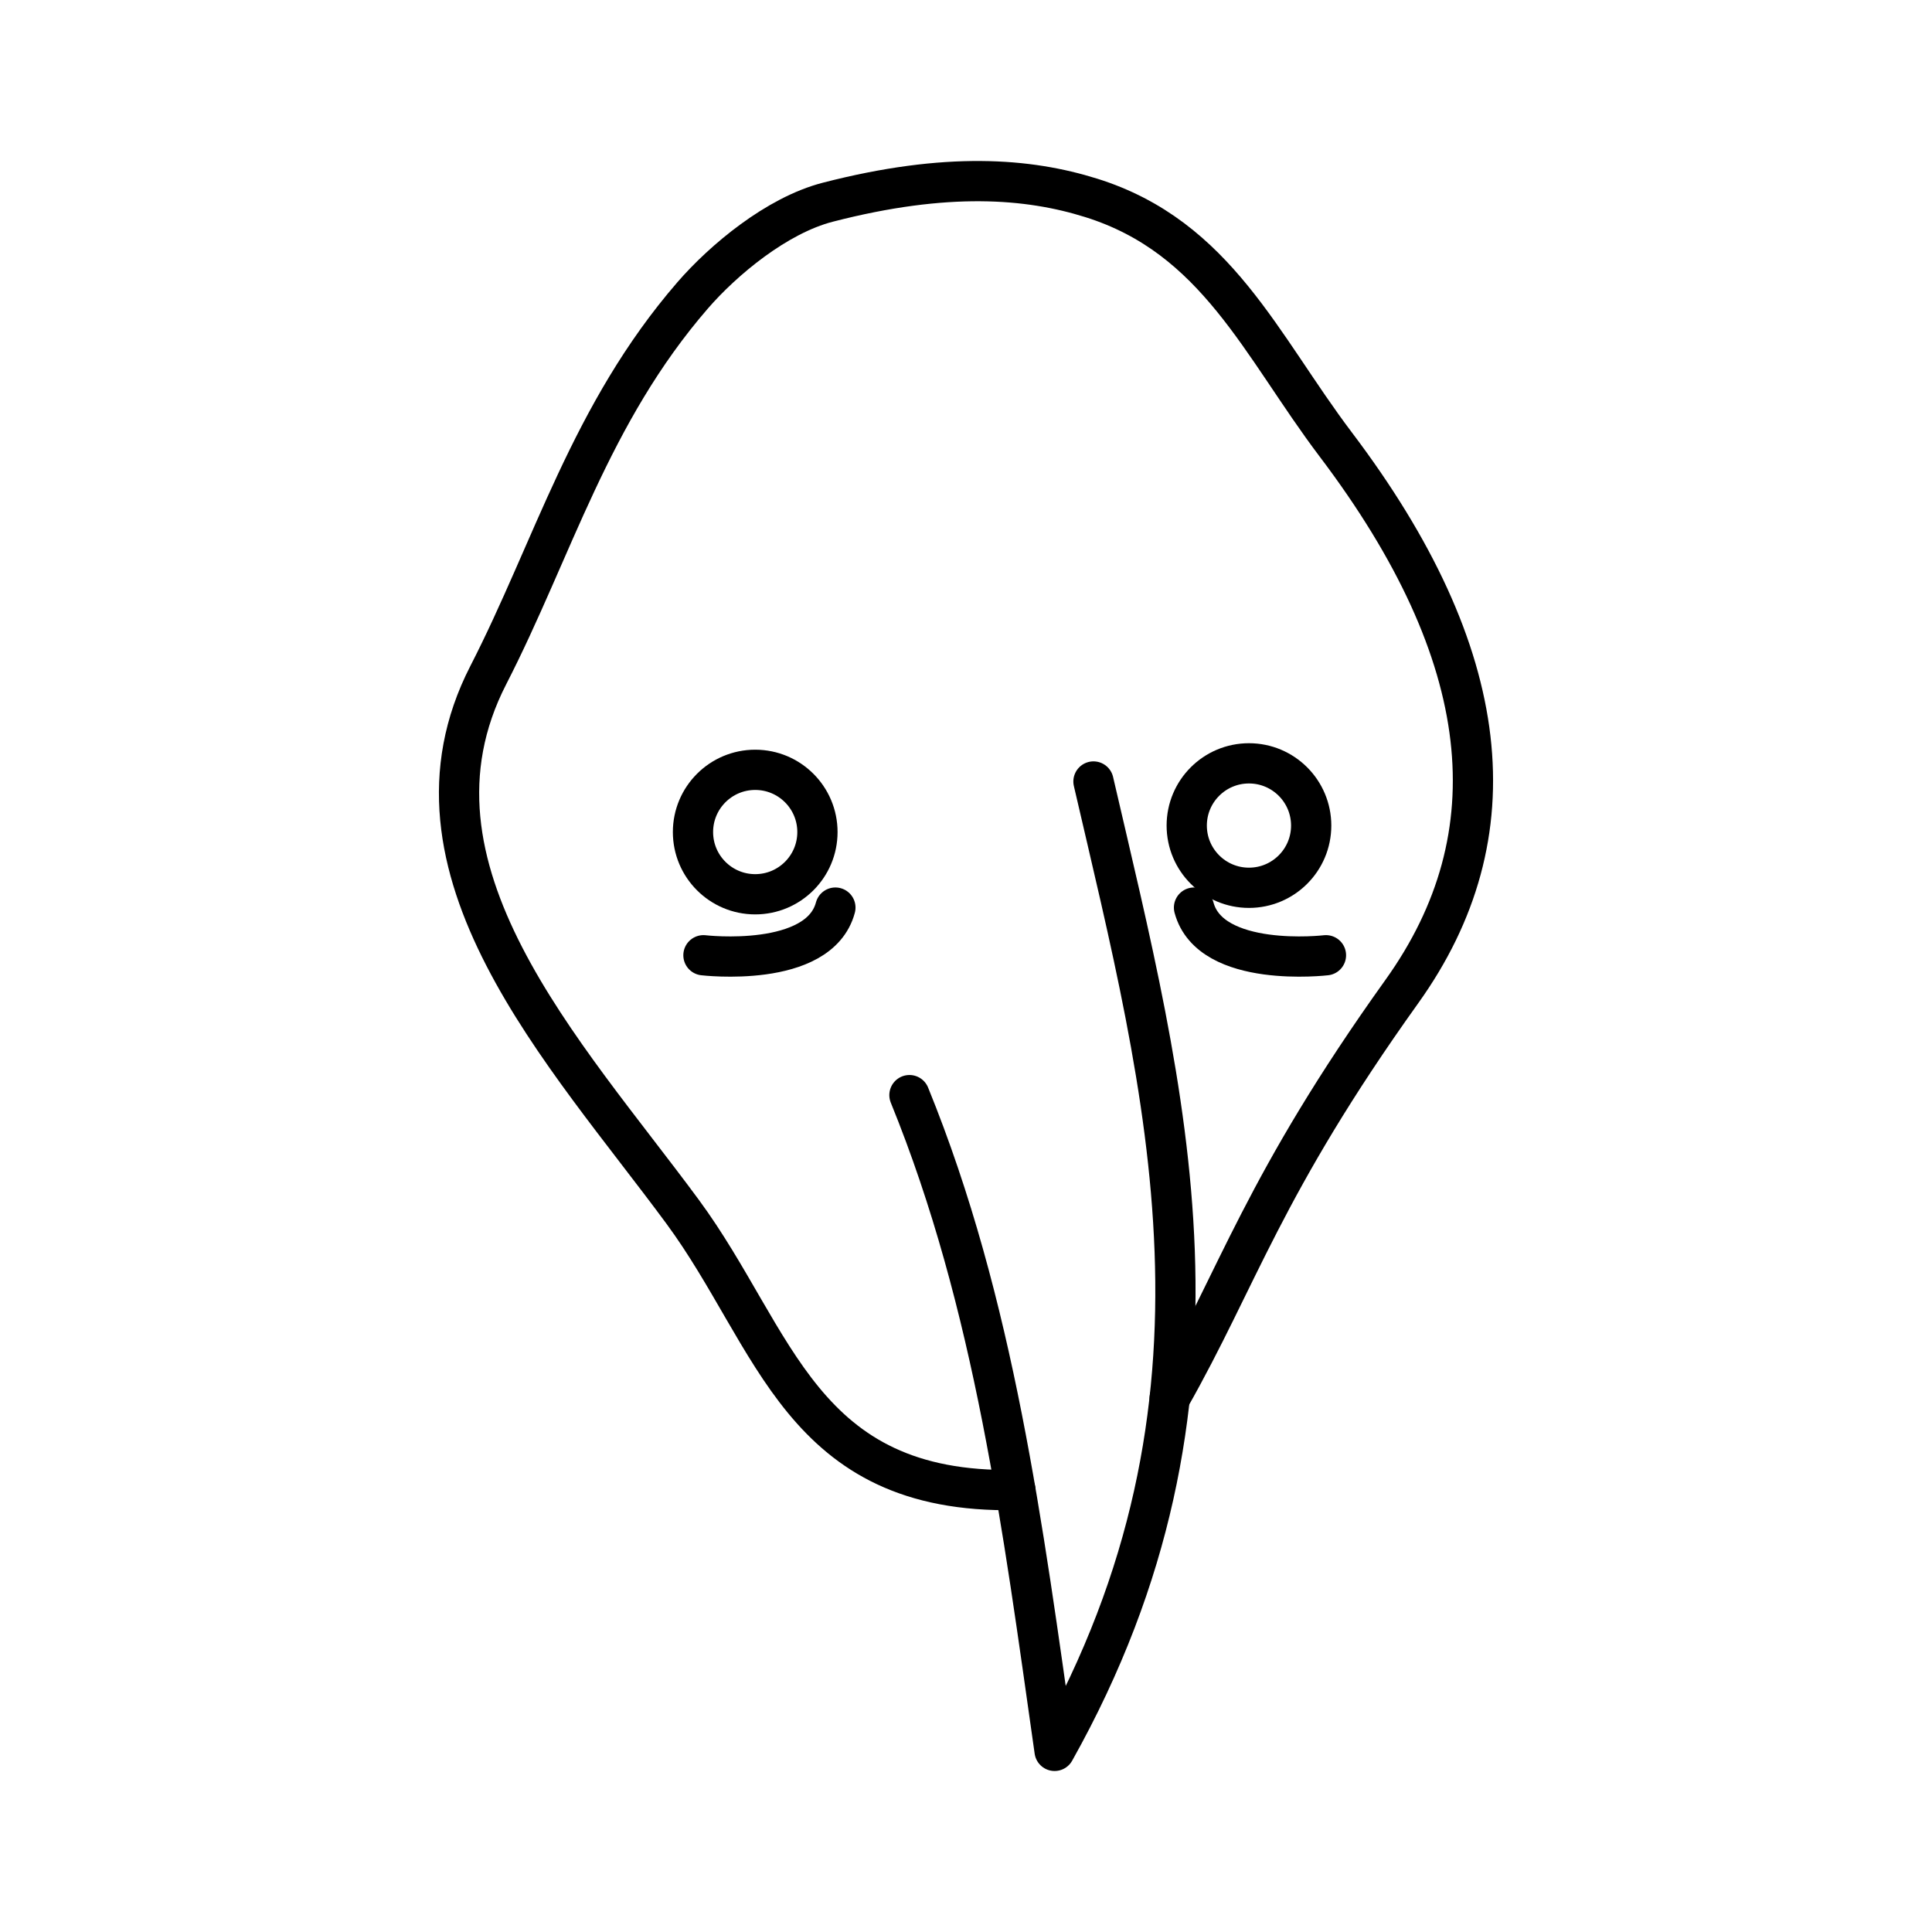<?xml version="1.0" encoding="UTF-8"?><svg id="b" xmlns="http://www.w3.org/2000/svg" viewBox="0 0 48 48"><defs><style>.k{stroke-miterlimit:10;}.k,.l{fill:none;stroke:#000;}.l{stroke-linecap:round;stroke-linejoin:round;}</style></defs><path id="c" class="l" d="M22.595,27.208c2.119,5.201,2.818,10.758,3.606,16.292,4.883-8.712,2.752-16.372.966-24.084"/><circle id="d" class="k" cx="18.763" cy="20.672" r="1.546"/><circle id="e" class="k" cx="31.03" cy="20.511" r="1.546"/><path id="f" class="l" d="M25.227,37.019c-5.35.099-5.937-3.75-8.267-6.913-2.909-3.949-7.298-8.522-4.83-13.33,1.612-3.14,2.531-6.495,5.077-9.436.765-.883,2.089-1.988,3.359-2.316,2.963-.765,4.984-.596,6.541-.109,3.124.976,4.221,3.672,6.081,6.13,3.951,5.224,4.421,9.704,1.642,13.587-3.443,4.812-4.068,7.111-5.769,10.106"/><path id="g" class="l" d="M17.477,23.733s2.87.34,3.278-1.184"/><path id="h" class="l" d="M32.943,23.733s-2.87.34-3.278-1.184"/></svg>